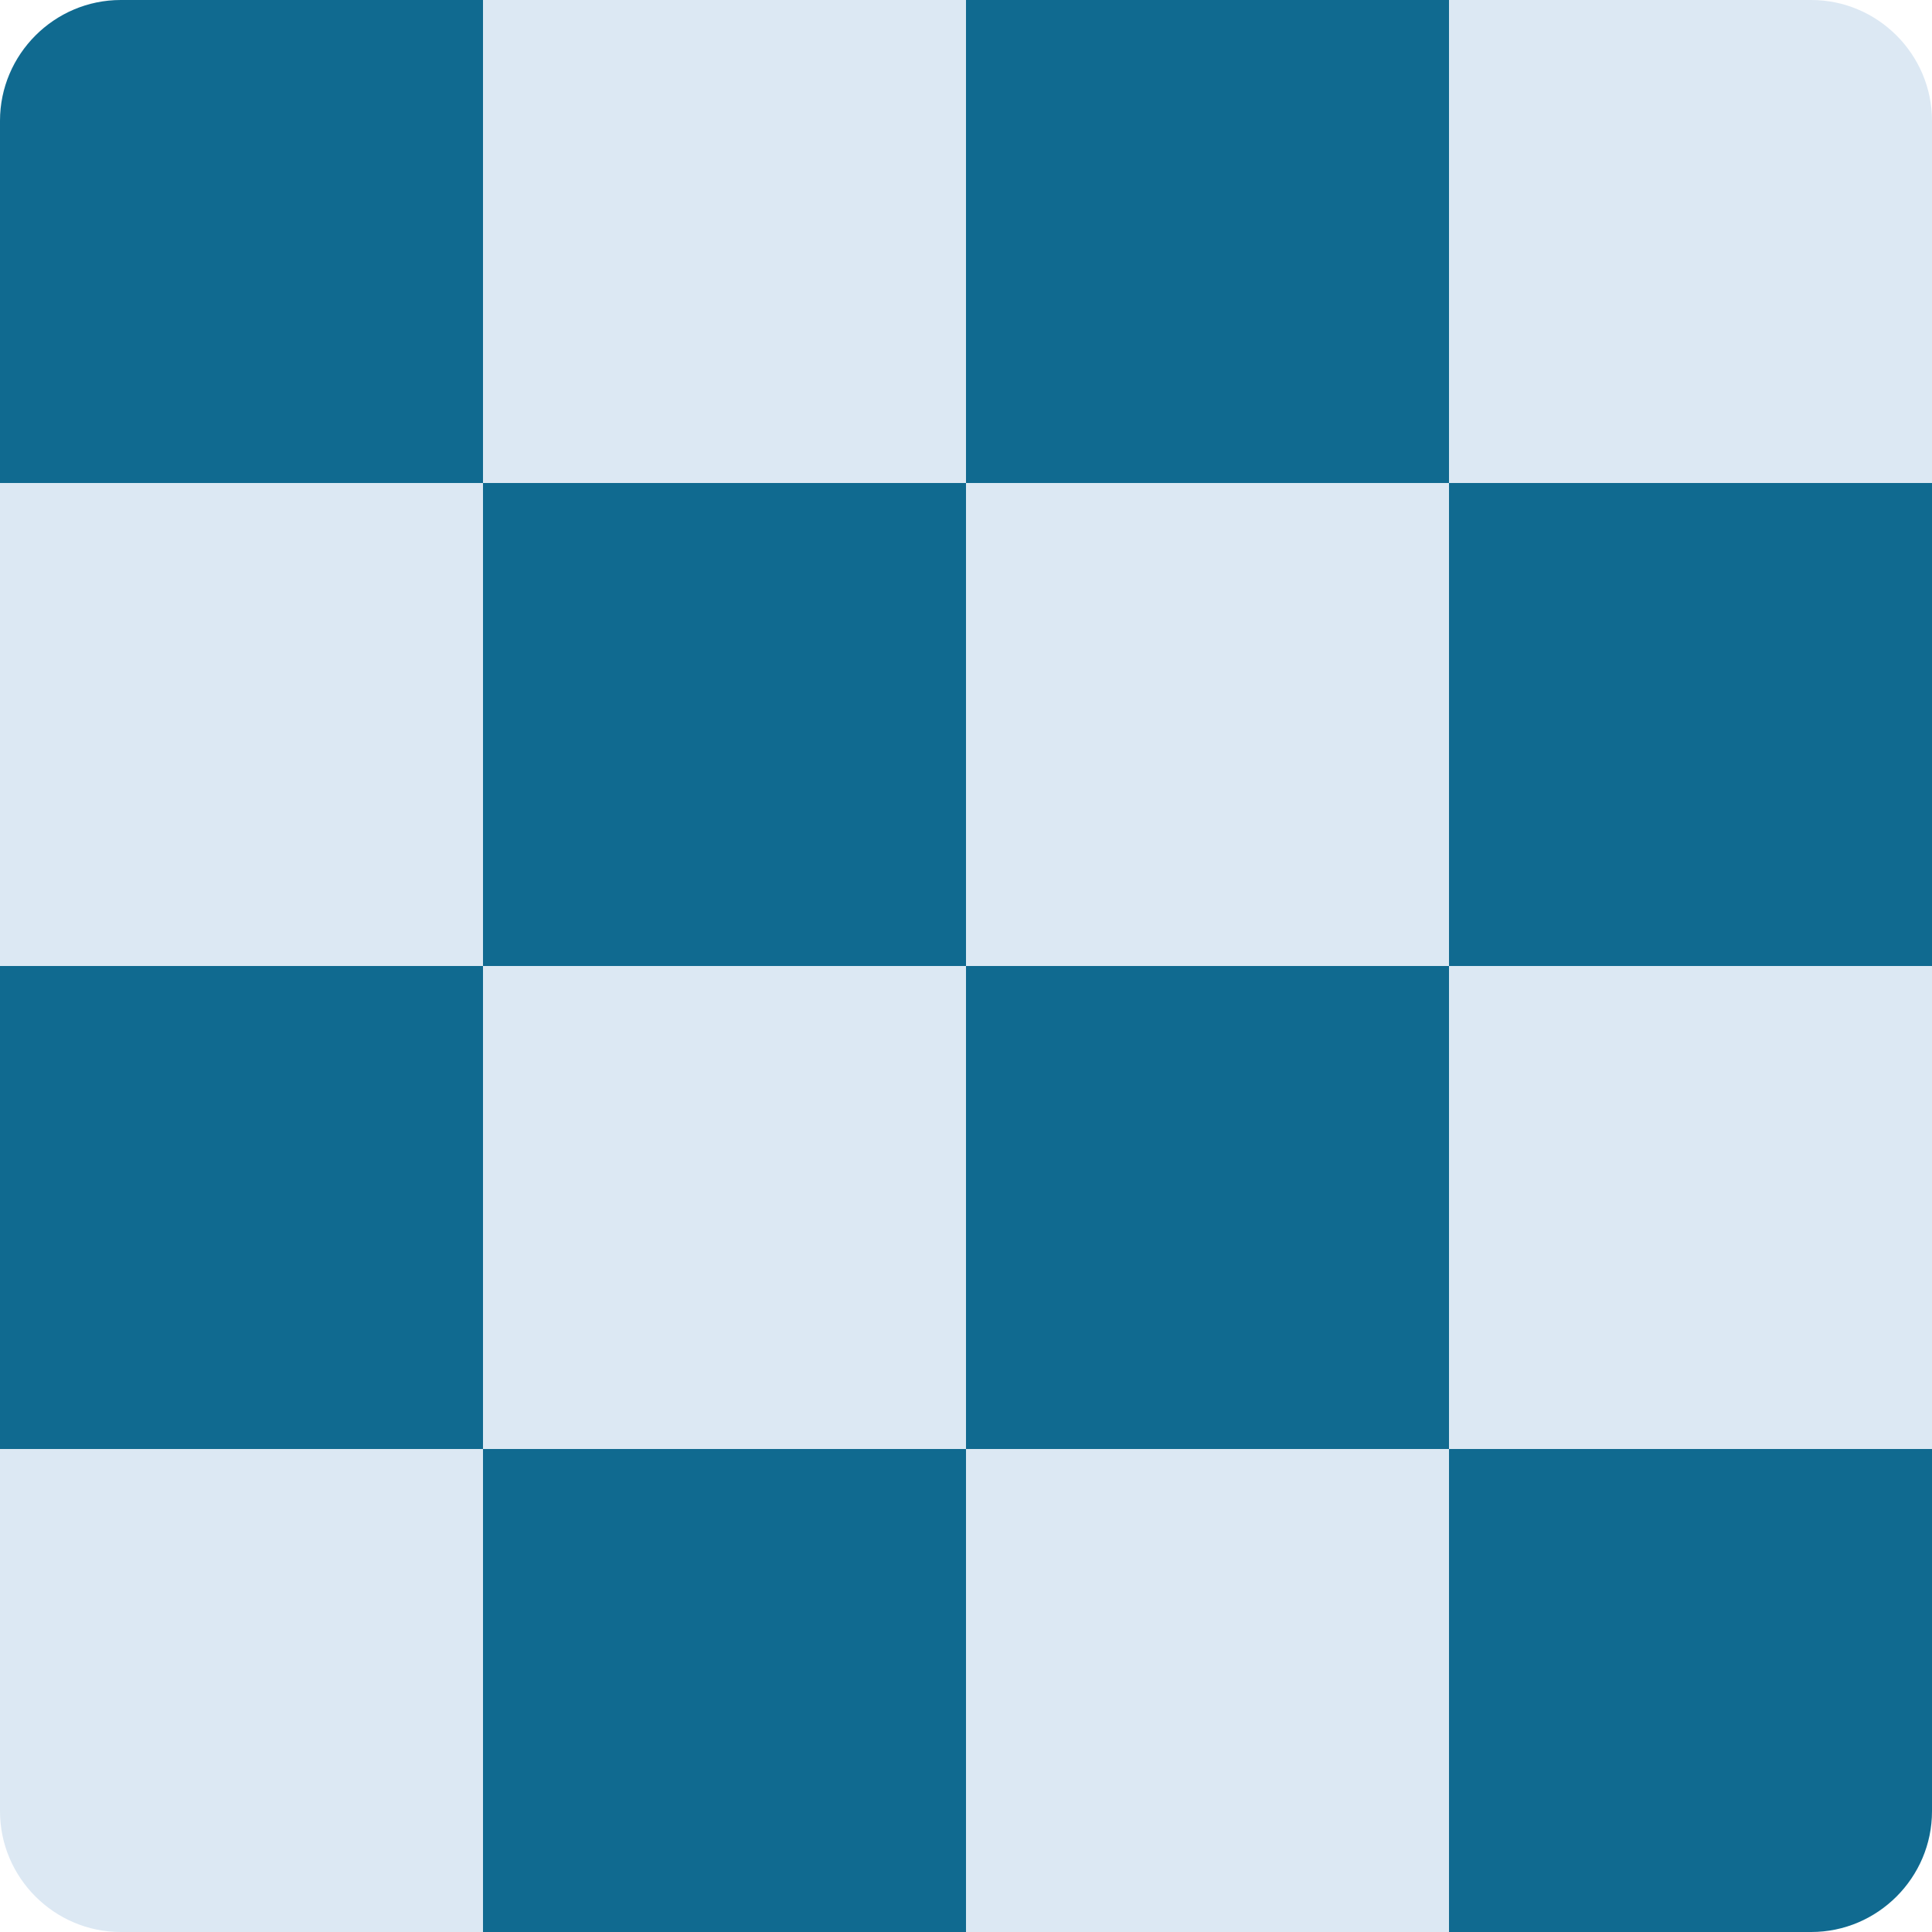 <svg enable-background="new 0 0 16 16" version="1.1" viewBox="0 0 16 16" xmlns="http://www.w3.org/2000/svg">
<path d="M8,4H4V0h4V4z" fill="#DCE8F3"/>
<path d="m4 4h4v4h-4v-4z" fill="#106a90"/>
<path d="M4,8V4H0v4H4z" fill="#DCE8F3"/>
<path d="m4 4h-4v-3c0-.55.45-1 1-1h3v4z" fill="#106a90"/>
<path d="m16 4h-4v-4h3c.55 0 1 .45 1 1v3z" fill="#DCE8F3"/>
<path d="m12 4h4v4h-4v-4z" fill="#106a90"/>
<path d="M12,8V4H8v4H12z" fill="#DCE8F3"/>
<path d="m12 4h-4v-4h4v4z" fill="#106a90"/>
<path d="M8,12H4V8h4V12z" fill="#DCE8F3"/>
<path d="m4 12h4v4h-4v-4z" fill="#106a90"/>
<path d="m4 16v-4h-4v3c0 .55.45 1 1 1h3z" fill="#DCE8F3"/>
<path d="m4 12h-4v-4h4v4z" fill="#106a90"/>
<path d="m16 12h-4v-4h4v4z" fill="#DCE8F3"/>
<path d="m12 12h4v3c0 .55-.45 1-1 1h-3v-4z" fill="#106a90"/>
<path d="m12 16v-4h-4v4h4z" fill="#DCE8F3"/>
<path d="m12 12h-4v-4h4v4z" fill="#106a90"/>
</svg>
